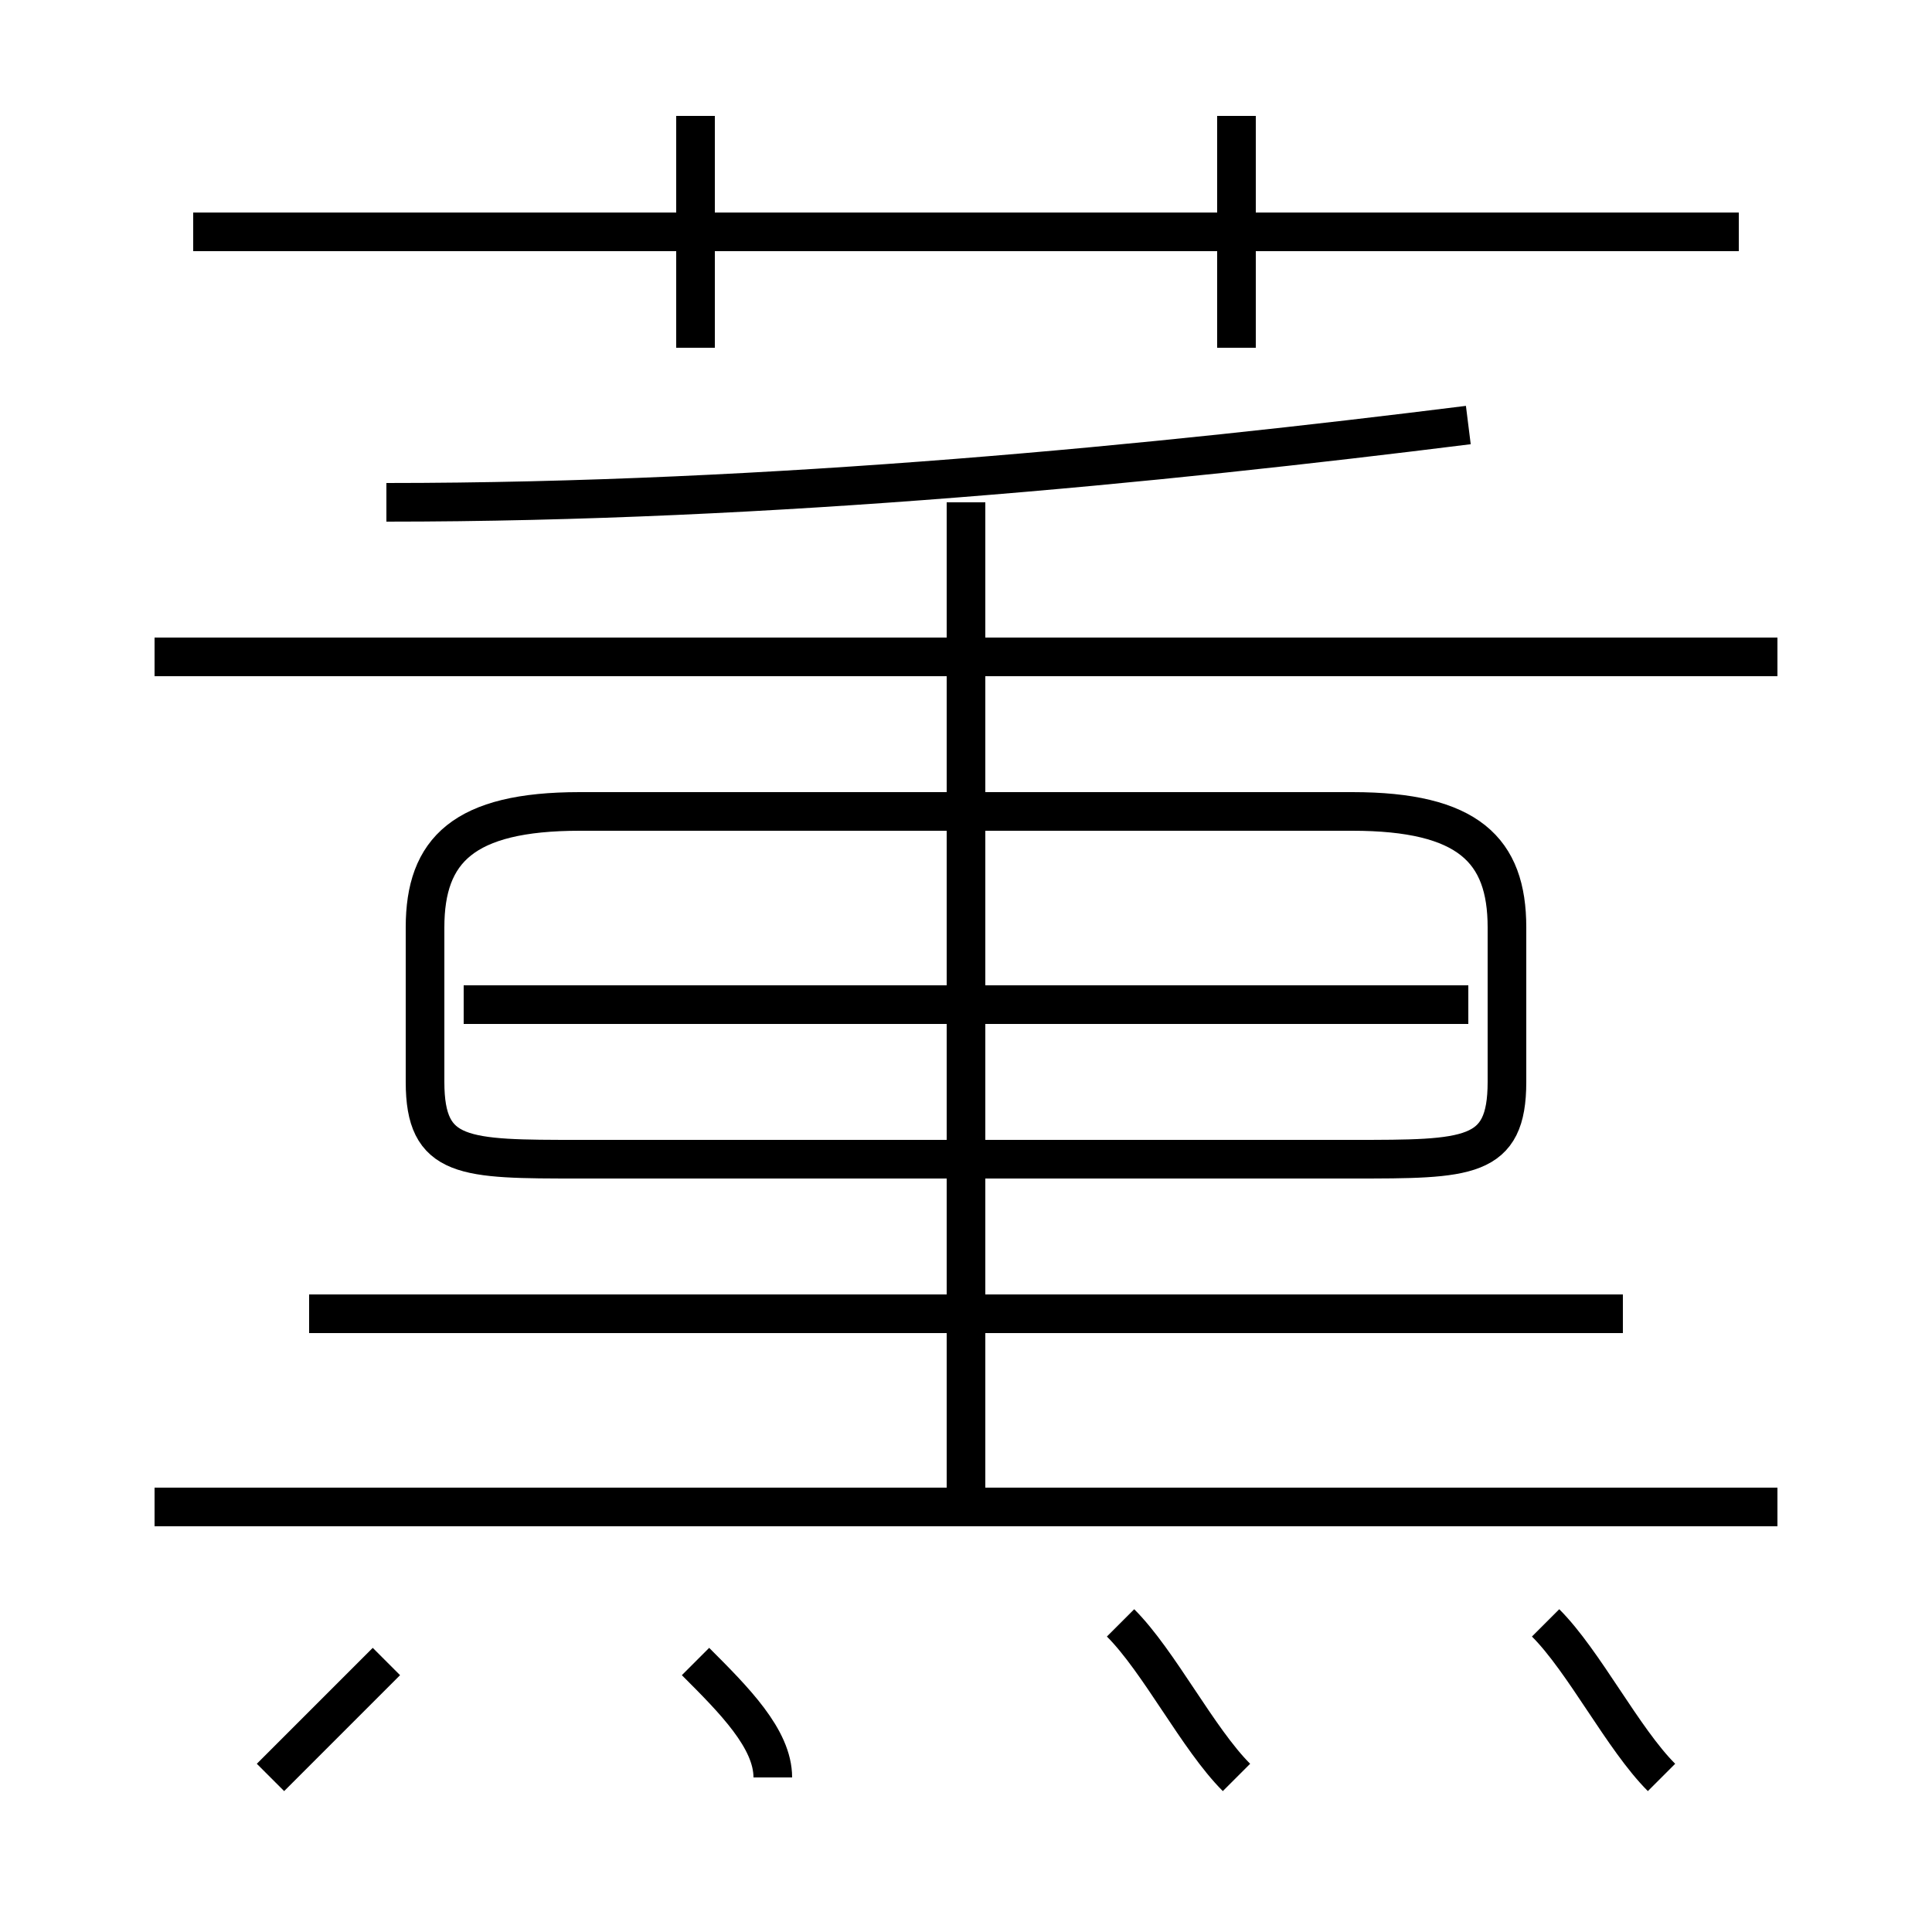 <?xml version='1.0' encoding='utf8'?>
<svg viewBox="0.0 -6.0 50.0 50.0" version="1.1" xmlns="http://www.w3.org/2000/svg">
<rect x="0.0" y="-6.0" width="50.0" height="50.0" fill="#808080" stroke="none"/>
<rect x="-1000" y="-1000" width="2000" height="2000" stroke="white" fill="white"/>
<g style="fill:white;stroke:#000000;  stroke-width:1">
<path d="M 15 -14 L 35 -14 C 38 -14 39 -14 39 -16 L 39 -20 C 39 -22 38 -23 35 -23 L 15 -23 C 12 -23 11 -22 11 -20 L 11 -16 C 11 -14 12 -14 15 -14 Z M 7 2 C 8 1 9 0 10 -1 M 20 2 C 20 1 19 0 18 -1 M 32 2 C 31 1 30 -1 29 -2 M 46 -5 L 4 -5 M 42 -10 L 8 -10 M 43 2 C 42 1 41 -1 40 -2 M 25 -5 L 25 -31 M 38 -18 L 12 -18 M 46 -27 L 4 -27 M 18 -35 L 18 -41 M 10 -31 C 20 -31 30 -32 38 -33 M 45 -38 L 5 -38 M 32 -35 L 32 -41" transform="translate(0.0 38.0)" />
</g>
</svg>